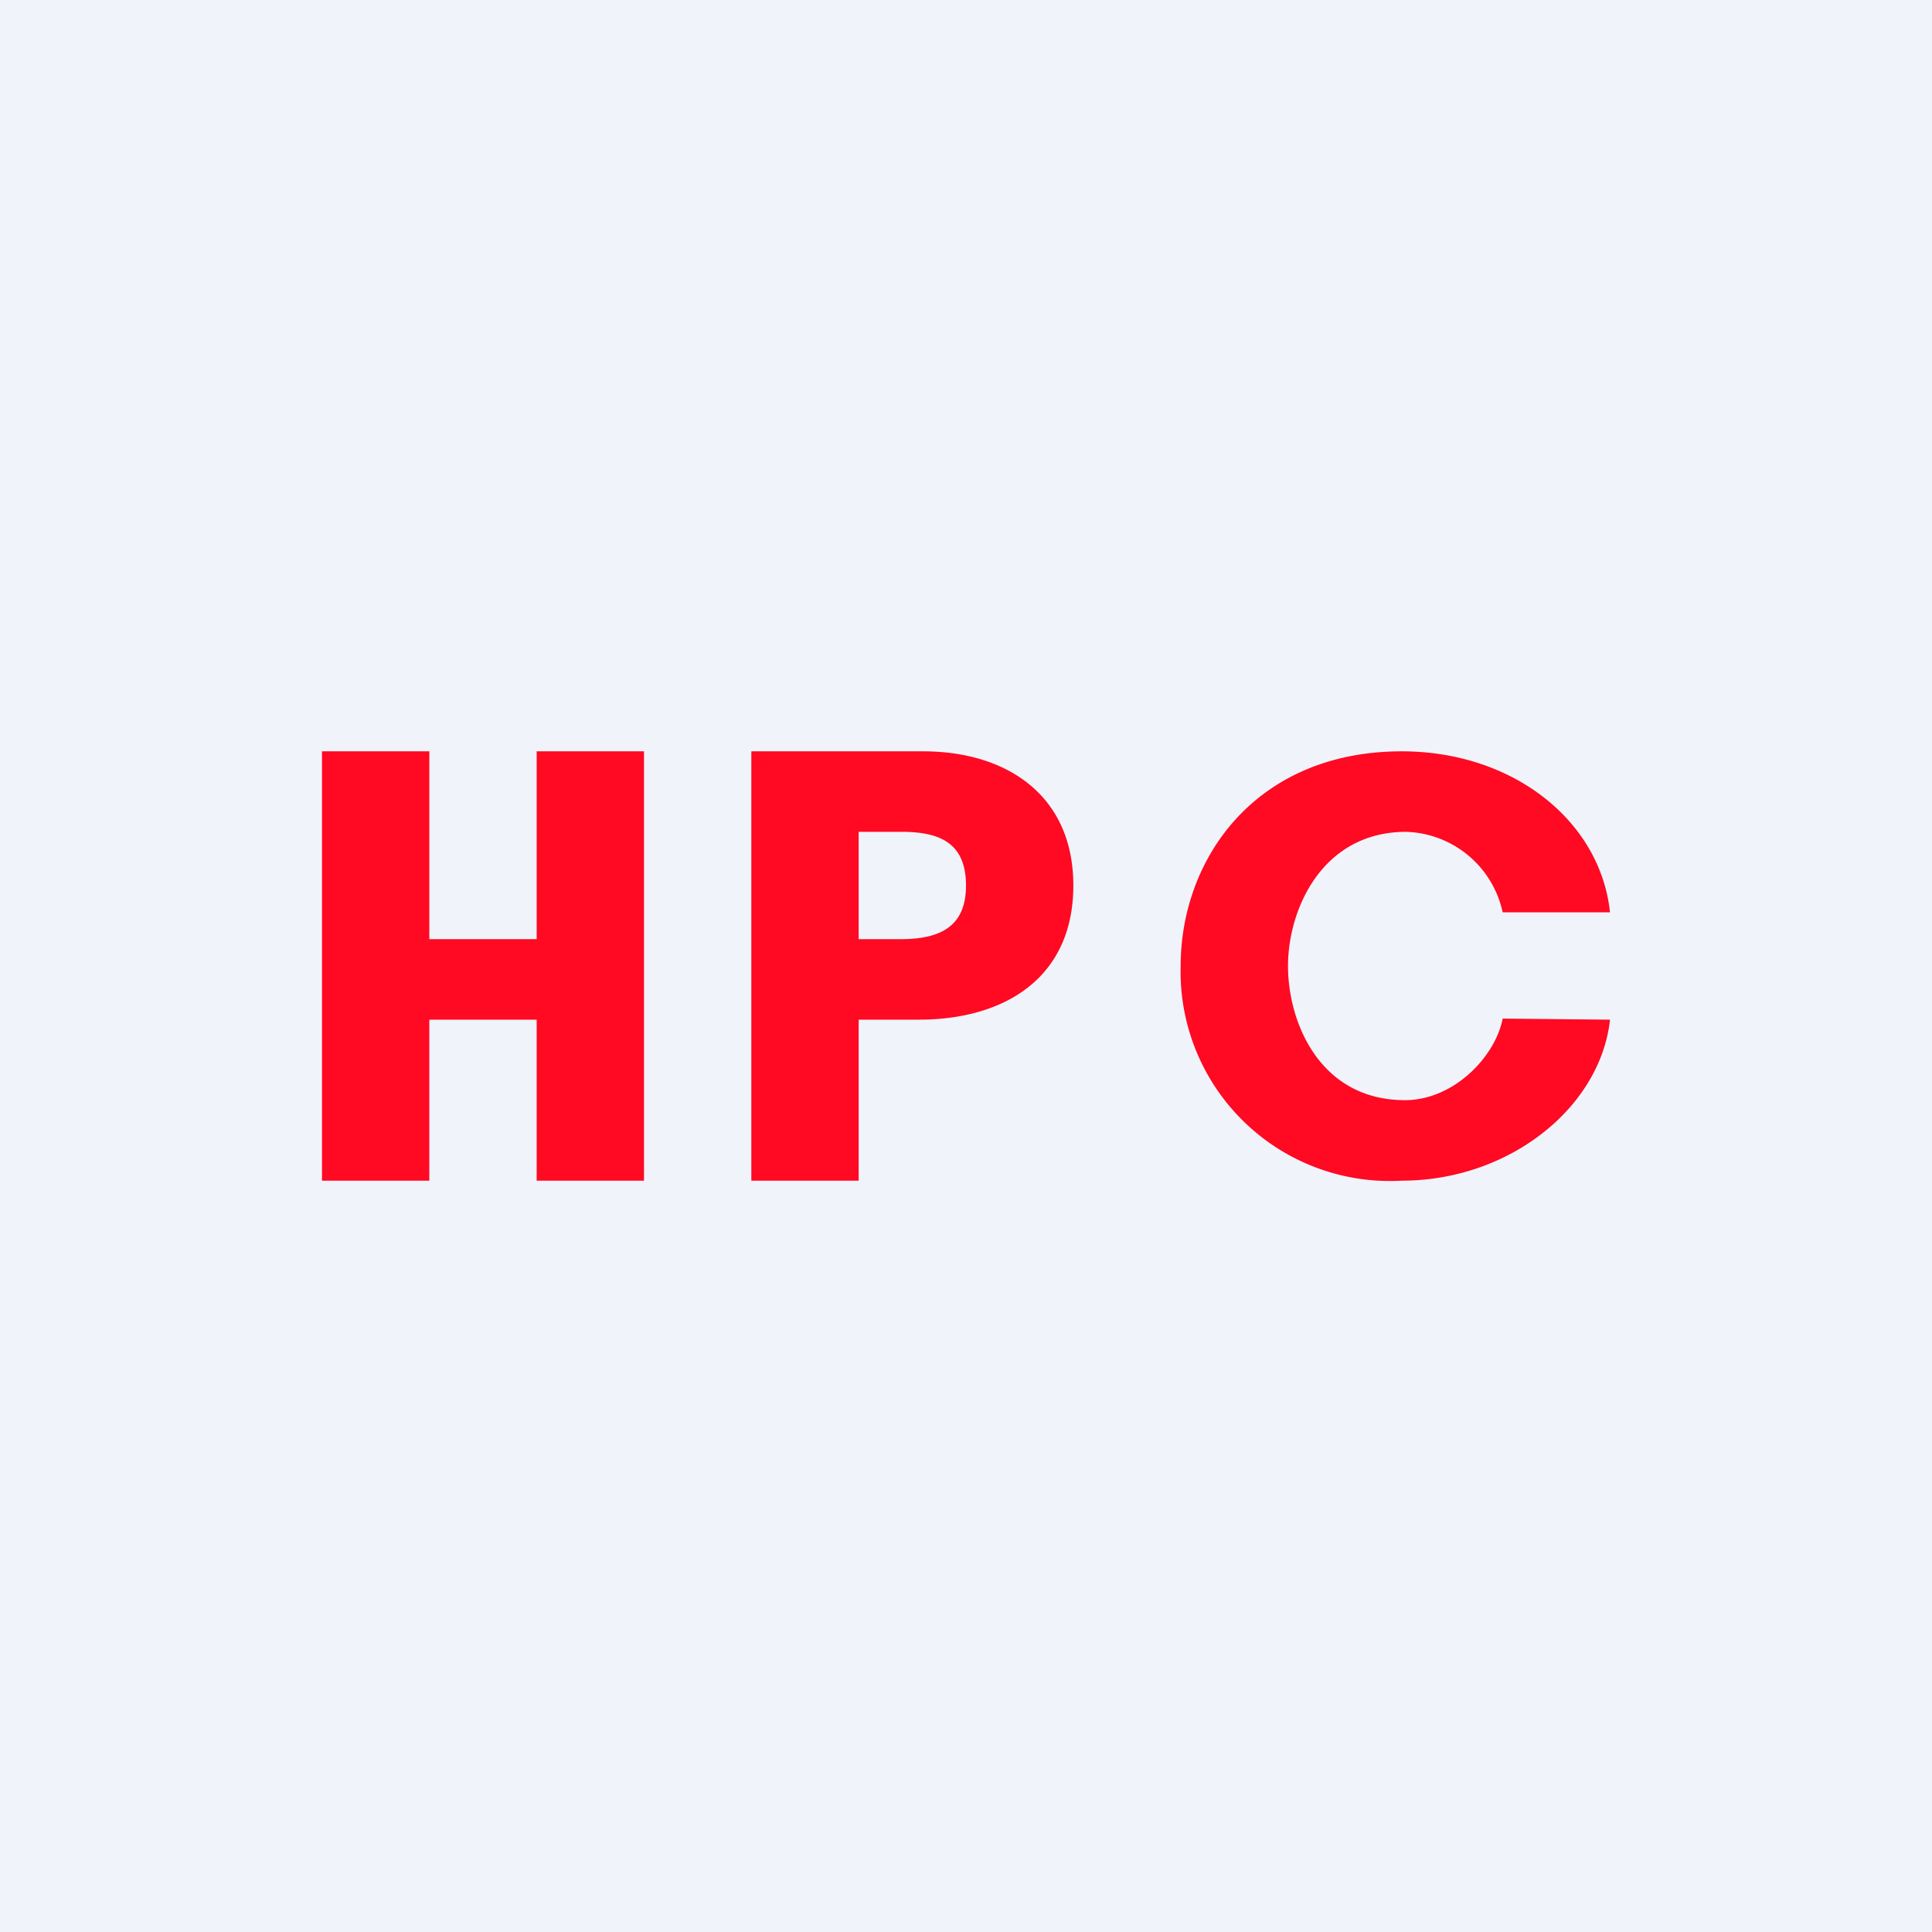 <!-- by TradingView --><svg width="18" height="18" viewBox="0 0 18 18" xmlns="http://www.w3.org/2000/svg"><path fill="#F0F3FA" d="M0 0h18v18H0z"/><path d="M15 8.5h-1a.95.95 0 0 0-.9-.75c-.78 0-1.1.72-1.1 1.25s.3 1.25 1.09 1.25c.45 0 .84-.4.91-.76l1 .01c-.09.82-.94 1.5-1.94 1.5A1.95 1.95 0 0 1 11 9c0-1 .7-2 2.06-2 1.04 0 1.85.65 1.94 1.5ZM7 11V7h1.6c.78 0 1.4.41 1.4 1.25 0 .86-.64 1.25-1.44 1.25h-.98v-.75h.81c.36 0 .61-.11.61-.5 0-.4-.25-.5-.6-.5H8V11H7ZM3 11V7h1v1.75h1V7h1v4H5V9.5H4V11H3Z" fill="#FF0923"/></svg>